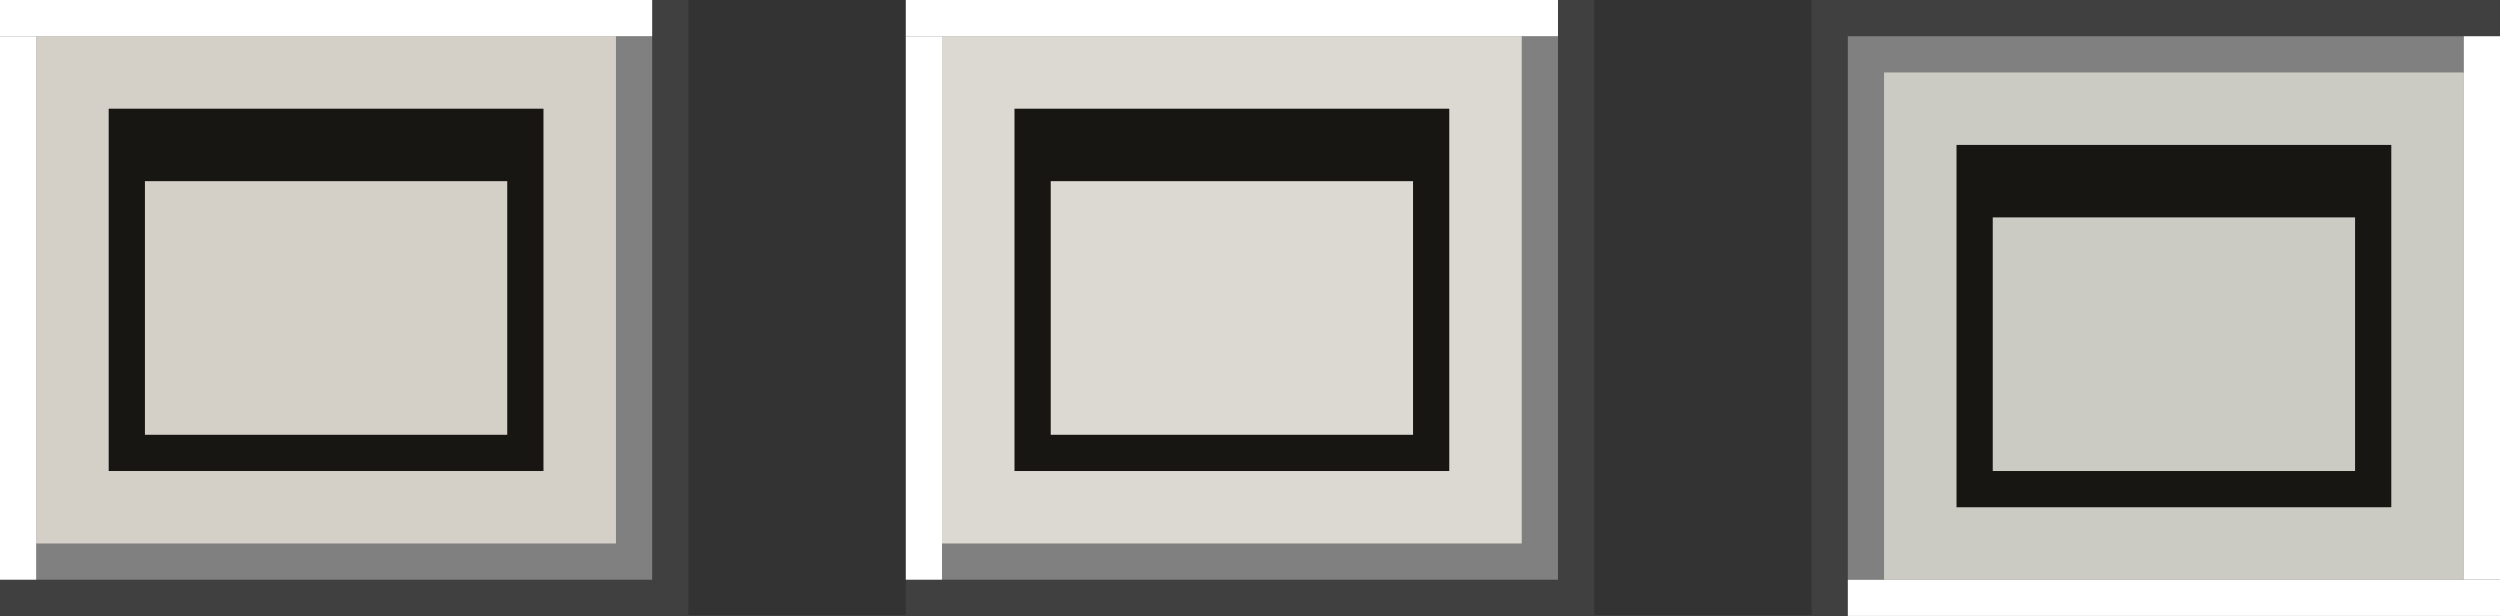 <?xml version="1.0" encoding="UTF-8" standalone="no"?>
<!-- Created with Inkscape (http://www.inkscape.org/) -->

<svg
   width="69"
   height="17"
   viewBox="0 0 69 17"
   version="1.1"
   id="svg17788"
   inkscape:version="1.2.1 (9c6d41e410, 2022-07-14, custom)"
   sodipodi:docname="maximize.svg"
   xmlns:inkscape="http://www.inkscape.org/namespaces/inkscape"
   xmlns:sodipodi="http://sodipodi.sourceforge.net/DTD/sodipodi-0.dtd"
   xmlns="http://www.w3.org/2000/svg"
   xmlns:svg="http://www.w3.org/2000/svg">
  <rect x="0" y="0" width="69" height="17" fill="#333333" stroke="none"/>
  <sodipodi:namedview
     id="namedview17790"
     pagecolor="#d1d1d1"
     bordercolor="#6b6b6b"
     borderopacity="1"
     inkscape:showpageshadow="0"
     inkscape:pageopacity="0"
     inkscape:pagecheckerboard="1"
     inkscape:deskcolor="#d1d1d1"
     inkscape:document-units="px"
     showgrid="true"
     shape-rendering="crispEdges"
     inkscape:zoom="5.4021325"
     inkscape:cx="1.7585648"
     inkscape:cy="3.7022417"
     inkscape:current-layer="layer1">
    <inkscape:grid
       type="xygrid"
       id="grid7585"
       originx="-305"
       originy="-813" />
  </sodipodi:namedview>
  <defs
     id="defs17785" />
  <g
     inkscape:label="Layer 1"
     inkscape:groupmode="layer"
     id="layer1"
     transform="translate(-305,-813)">
    <g
       id="active-center">
      <rect
         style="fill:#404040;fill-opacity:1;stroke-width:0.226"
         id="rect769"
         width="19"
         height="17"
         x="305"
         y="813" />
      <rect
         style="fill:#808080;fill-opacity:1;stroke-width:0.201"
         id="rect825"
         width="17"
         height="15"
         x="306"
         y="814" />
      <rect
         style="fill:#d4d0c8;stroke-width:0.188"
         id="rect827"
         width="16"
         height="14"
         x="306"
         y="814" />
      <rect
         style="fill:#ffffff;stroke-width:0.053"
         id="rect2835"
         width="18"
         height="1"
         x="305"
         y="813" />
      <rect
         style="fill:#ffffff;stroke-width:0.049"
         id="rect3563"
         width="1"
         height="15"
         x="305"
         y="814" />
      <path
         id="rect7324"
         style="fill:#181612;fill-opacity:1;stroke-width:2.729"
         d="m 308,816 v 10 h 12 v -10 z m 1,2 h 10 v 7 h -10 z" />
    </g>
    <g
       id="hover-center"
       transform="translate(25)">
      <rect
         style="fill:#404040;fill-opacity:1;stroke-width:0.226"
         id="rect2563"
         width="19"
         height="17"
         x="305"
         y="813" />
      <rect
         style="fill:#808080;fill-opacity:1;stroke-width:0.201"
         id="rect2565"
         width="17"
         height="15"
         x="306"
         y="814" />
      <rect
         style="fill:#dbd9d1;fill-opacity:1;stroke-width:0.188"
         id="rect2567"
         width="16"
         height="14"
         x="306"
         y="814" />
      <rect
         style="fill:#ffffff;stroke-width:0.053"
         id="rect2569"
         width="18"
         height="1"
         x="305"
         y="813" />
      <rect
         style="fill:#ffffff;stroke-width:0.049"
         id="rect2571"
         width="1"
         height="15"
         x="305"
         y="814" />
      <path
         id="path2573"
         style="fill:#181612;fill-opacity:1;stroke-width:2.729"
         d="m 308,816 v 10 h 12 v -10 z m 1,2 h 10 v 7 h -10 z" />
    </g>
    <g
       id="pressed-center">
      <rect
         style="fill:#404040;fill-opacity:1;stroke-width:0.226"
         id="rect5533"
         width="19"
         height="17"
         x="-374"
         y="-830"
         transform="scale(-1)" />
      <rect
         style="fill:#808080;fill-opacity:1;stroke-width:0.201"
         id="rect5535"
         width="17"
         height="15"
         x="-373"
         y="-829"
         transform="scale(-1)" />
      <rect
         style="fill:#cbcac3;fill-opacity:1;stroke-width:0.188"
         id="rect5537"
         width="16"
         height="14"
         x="-373"
         y="-829"
         transform="scale(-1)" />
      <rect
         style="fill:#ffffff;stroke-width:0.053"
         id="rect5539"
         width="18"
         height="1"
         x="-374"
         y="-830"
         transform="scale(-1)" />
      <rect
         style="fill:#ffffff;stroke-width:0.049"
         id="rect5541"
         width="1"
         height="15"
         x="-374"
         y="-829"
         transform="scale(-1)" />
      <path
         id="path5543"
         style="fill:#181612;fill-opacity:1;stroke-width:2.729"
         d="m 359,817 v 10 h 12 v -10 z m 1,2 h 10 v 7 h -10 z" />
    </g>
  </g>
</svg>
